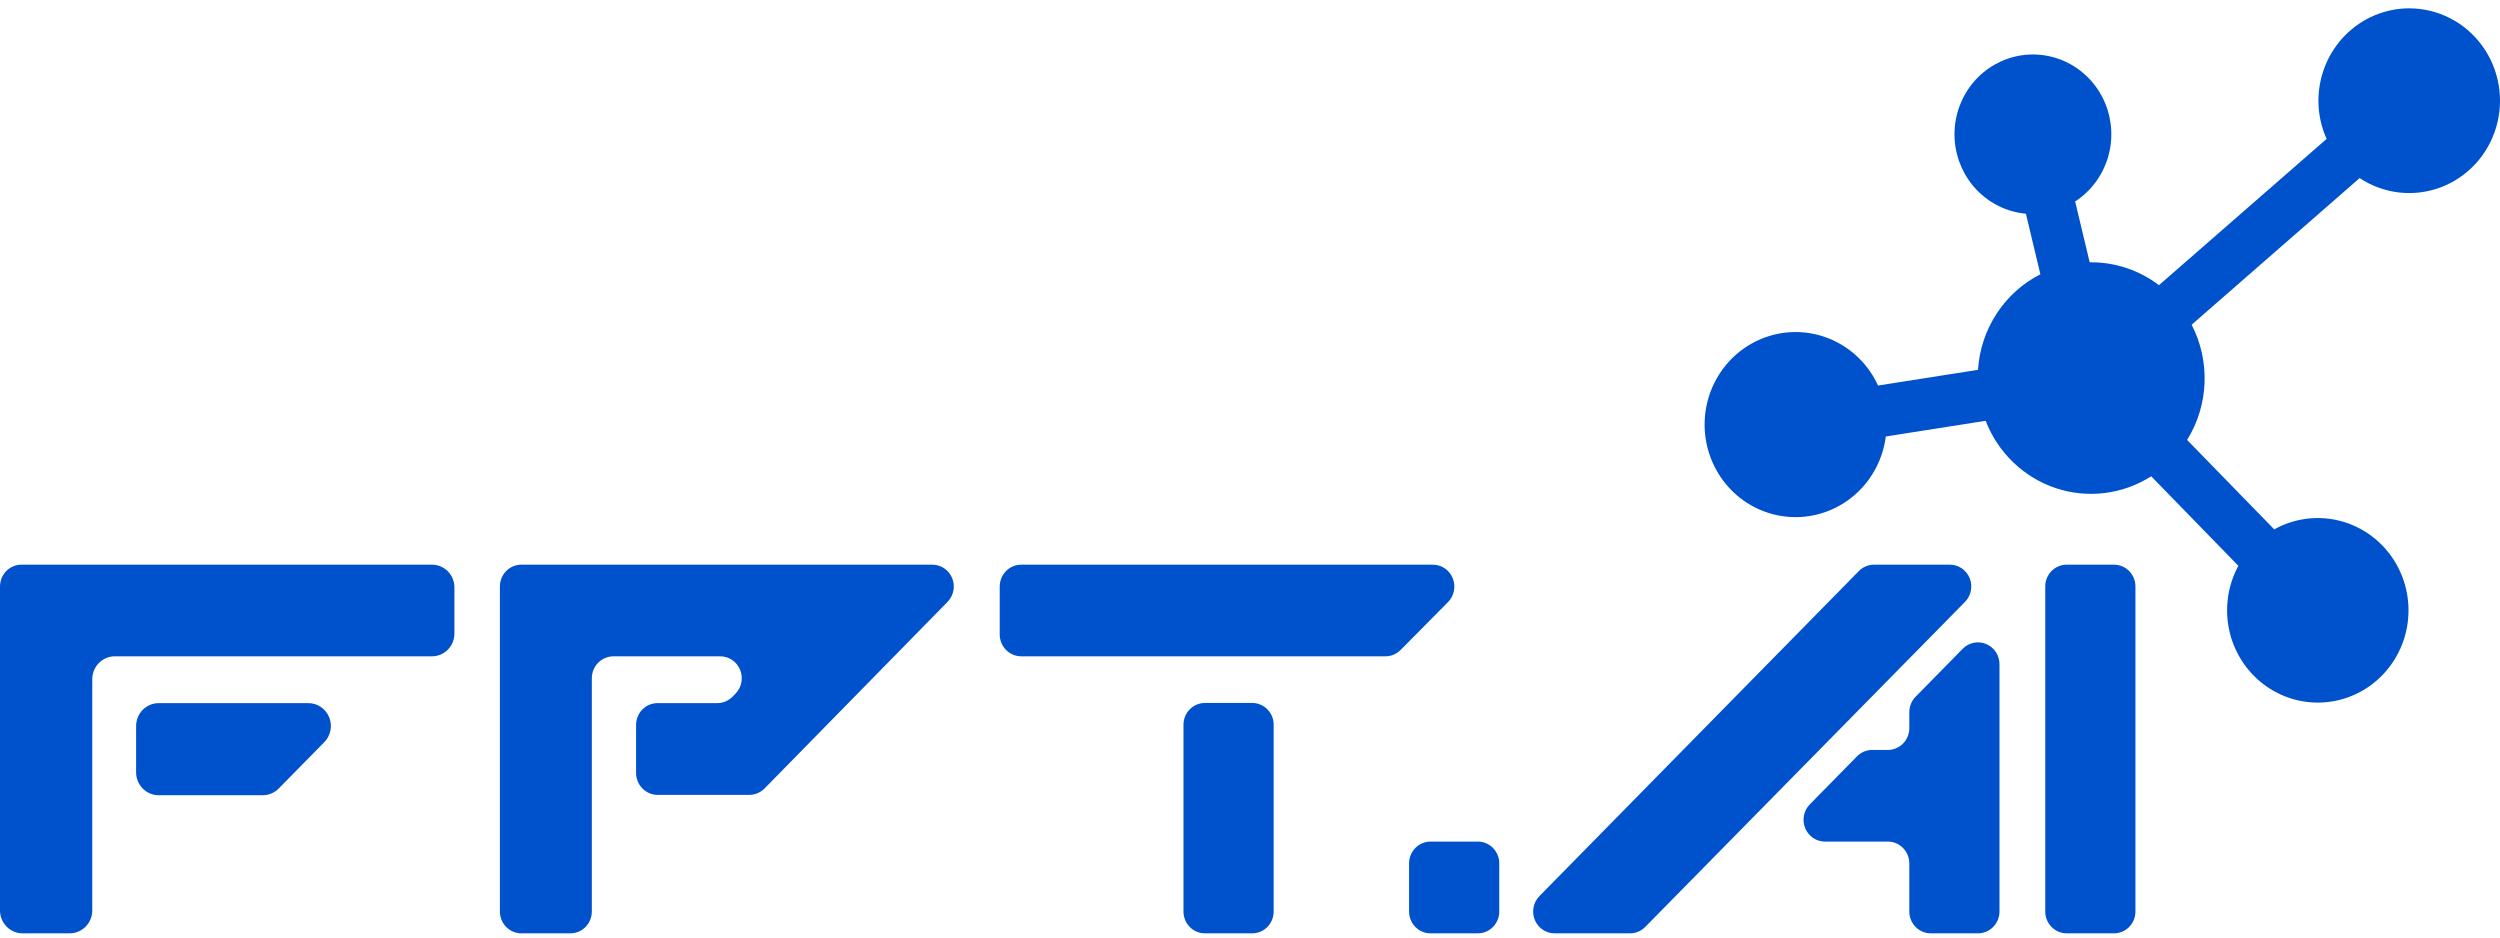 <svg width="120" height="45" viewBox="0 0 120 45" fill="none" xmlns="http://www.w3.org/2000/svg">
<path d="M14.79 33.75H7.617C7.473 33.75 7.331 33.779 7.199 33.835C7.067 33.891 6.947 33.974 6.846 34.077C6.745 34.181 6.666 34.304 6.612 34.439C6.558 34.574 6.532 34.719 6.533 34.865V37.069C6.533 37.214 6.561 37.357 6.616 37.49C6.67 37.624 6.75 37.746 6.851 37.848C6.951 37.95 7.071 38.032 7.202 38.087C7.333 38.142 7.474 38.171 7.617 38.171H12.636C12.918 38.165 13.186 38.047 13.384 37.843L15.551 35.639C15.707 35.487 15.814 35.29 15.859 35.075C15.904 34.859 15.884 34.635 15.802 34.431C15.719 34.228 15.579 34.054 15.399 33.932C15.218 33.811 15.006 33.747 14.79 33.75Z" fill="#0052CC"/>
<path d="M20.733 27.104H1.029C0.756 27.104 0.494 27.214 0.301 27.41C0.108 27.607 0 27.873 0 28.151L0 43.702C0.001 43.993 0.115 44.272 0.317 44.477C0.519 44.683 0.793 44.799 1.079 44.8H3.346C3.633 44.8 3.907 44.684 4.111 44.479C4.314 44.273 4.428 43.994 4.429 43.702V32.605C4.429 32.461 4.456 32.318 4.51 32.184C4.564 32.05 4.644 31.929 4.744 31.826C4.844 31.724 4.963 31.643 5.094 31.587C5.226 31.532 5.366 31.503 5.508 31.503H20.733C20.875 31.504 21.015 31.476 21.146 31.421C21.277 31.366 21.397 31.285 21.497 31.183C21.597 31.081 21.677 30.96 21.731 30.826C21.785 30.693 21.812 30.55 21.812 30.406V28.201C21.812 28.057 21.785 27.914 21.731 27.781C21.677 27.647 21.597 27.526 21.497 27.424C21.397 27.322 21.277 27.241 21.146 27.186C21.015 27.131 20.875 27.103 20.733 27.104Z" fill="#0052CC"/>
<path d="M44.774 27.104H25.024C24.751 27.104 24.489 27.214 24.297 27.41C24.104 27.607 23.995 27.873 23.995 28.151V43.753C23.995 44.031 24.104 44.297 24.297 44.493C24.489 44.69 24.751 44.8 25.024 44.8H27.379C27.652 44.8 27.913 44.69 28.106 44.493C28.299 44.297 28.408 44.031 28.408 43.753V32.554C28.409 32.276 28.518 32.009 28.712 31.812C28.905 31.616 29.167 31.505 29.441 31.503H34.577C34.78 31.504 34.979 31.567 35.148 31.682C35.317 31.798 35.448 31.962 35.526 32.153C35.604 32.344 35.624 32.555 35.585 32.758C35.545 32.961 35.448 33.148 35.305 33.295L35.158 33.444C34.964 33.639 34.703 33.749 34.431 33.75H31.557C31.285 33.751 31.024 33.862 30.832 34.058C30.64 34.254 30.532 34.52 30.532 34.797V37.103C30.532 37.381 30.641 37.648 30.834 37.844C31.026 38.041 31.288 38.153 31.561 38.154H35.97C36.244 38.153 36.507 38.041 36.702 37.843L45.485 28.887C45.627 28.741 45.723 28.556 45.763 28.355C45.802 28.155 45.783 27.947 45.707 27.757C45.631 27.567 45.503 27.404 45.337 27.288C45.171 27.172 44.975 27.108 44.774 27.104Z" fill="#0052CC"/>
<path d="M68.769 27.104H49.019C48.746 27.104 48.484 27.214 48.29 27.41C48.097 27.606 47.987 27.872 47.986 28.151V30.457C47.987 30.735 48.097 31.001 48.29 31.197C48.484 31.393 48.746 31.503 49.019 31.503H66.502C66.775 31.503 67.037 31.393 67.23 31.197L69.497 28.908C69.645 28.762 69.746 28.574 69.788 28.368C69.83 28.163 69.811 27.95 69.732 27.756C69.654 27.562 69.52 27.396 69.349 27.28C69.177 27.164 68.975 27.102 68.769 27.104Z" fill="#0052CC"/>
<path d="M70.936 40.396H68.665C68.096 40.396 67.636 40.865 67.636 41.443V43.753C67.636 44.331 68.096 44.8 68.665 44.8H70.936C71.504 44.8 71.965 44.331 71.965 43.753V41.443C71.965 40.865 71.504 40.396 70.936 40.396Z" fill="#0052CC"/>
<path d="M94.215 31.137L91.948 33.444C91.756 33.64 91.648 33.906 91.647 34.184V34.95C91.647 35.227 91.539 35.494 91.346 35.69C91.153 35.886 90.891 35.997 90.618 35.997H89.866C89.593 35.997 89.331 36.107 89.138 36.303L86.871 38.609C86.727 38.755 86.629 38.942 86.589 39.145C86.549 39.348 86.57 39.559 86.648 39.75C86.726 39.941 86.858 40.105 87.027 40.22C87.196 40.335 87.395 40.396 87.599 40.396H90.618C90.892 40.397 91.153 40.508 91.346 40.706C91.539 40.903 91.647 41.169 91.647 41.447V43.753C91.647 44.031 91.756 44.297 91.949 44.493C92.142 44.69 92.403 44.8 92.676 44.8H94.943C95.216 44.8 95.479 44.69 95.672 44.494C95.866 44.297 95.975 44.031 95.976 43.753V31.886C95.977 31.679 95.917 31.475 95.804 31.302C95.691 31.129 95.53 30.994 95.342 30.914C95.153 30.834 94.946 30.812 94.745 30.852C94.545 30.892 94.36 30.991 94.215 31.137Z" fill="#0052CC"/>
<path d="M93.575 27.104H89.953C89.68 27.104 89.419 27.214 89.225 27.41L73.892 43.013C73.748 43.159 73.65 43.346 73.611 43.549C73.571 43.752 73.591 43.963 73.669 44.154C73.747 44.345 73.879 44.509 74.048 44.624C74.218 44.739 74.417 44.8 74.62 44.8H78.242C78.515 44.8 78.777 44.69 78.97 44.494L94.303 28.908C94.453 28.762 94.556 28.575 94.599 28.368C94.642 28.162 94.624 27.948 94.545 27.753C94.466 27.558 94.332 27.392 94.159 27.276C93.986 27.16 93.782 27.1 93.575 27.104Z" fill="#0052CC"/>
<path d="M101.472 27.104H99.201C98.632 27.104 98.172 27.572 98.172 28.151V43.753C98.172 44.331 98.632 44.8 99.201 44.8H101.472C102.04 44.8 102.501 44.331 102.501 43.753V28.151C102.501 27.572 102.04 27.104 101.472 27.104Z" fill="#0052CC"/>
<path d="M60.107 33.742H57.836C57.267 33.742 56.807 34.21 56.807 34.788V43.753C56.807 44.331 57.267 44.8 57.836 44.8H60.107C60.675 44.8 61.136 44.331 61.136 43.753V34.788C61.136 34.21 60.675 33.742 60.107 33.742Z" fill="#0052CC"/>
<path d="M115.647 0.4C114.49 0.4 113.38 0.868 112.562 1.7C111.744 2.532 111.284 3.661 111.284 4.838C111.284 5.469 111.418 6.094 111.678 6.667L103.63 13.688C102.692 12.976 101.552 12.591 100.381 12.59H100.305L99.607 9.671C100.358 9.183 100.914 8.439 101.177 7.573C101.44 6.706 101.392 5.773 101.041 4.939C100.691 4.105 100.061 3.425 99.263 3.019C98.466 2.614 97.553 2.509 96.687 2.724C95.821 2.94 95.058 3.461 94.534 4.194C94.01 4.928 93.76 5.827 93.826 6.732C93.893 7.636 94.273 8.487 94.899 9.133C95.525 9.779 96.356 10.178 97.244 10.259L97.938 13.165C97.088 13.597 96.365 14.247 95.84 15.052C95.314 15.857 95.005 16.788 94.943 17.752L90.146 18.505C89.702 17.535 88.929 16.761 87.969 16.325C87.008 15.888 85.926 15.819 84.919 16.13C83.913 16.441 83.051 17.11 82.491 18.016C81.931 18.922 81.712 20.003 81.873 21.06C82.034 22.117 82.564 23.08 83.367 23.771C84.169 24.462 85.19 24.835 86.242 24.822C87.293 24.809 88.305 24.41 89.091 23.699C89.876 22.988 90.383 22.012 90.518 20.951L95.311 20.198C95.604 20.954 96.056 21.636 96.637 22.194C97.217 22.752 97.911 23.173 98.67 23.428C99.429 23.682 100.233 23.763 101.026 23.665C101.819 23.567 102.581 23.293 103.258 22.862L107.441 27.159C106.935 28.093 106.778 29.182 106.997 30.224C107.217 31.267 107.799 32.194 108.637 32.835C109.475 33.476 110.512 33.788 111.557 33.714C112.603 33.64 113.588 33.185 114.33 32.431C115.072 31.678 115.522 30.678 115.597 29.614C115.673 28.551 115.369 27.495 114.74 26.641C114.112 25.788 113.202 25.193 112.178 24.967C111.154 24.741 110.083 24.898 109.164 25.41L104.981 21.117C105.492 20.296 105.781 19.352 105.819 18.381C105.857 17.41 105.643 16.446 105.199 15.586L113.263 8.548C113.831 8.925 114.478 9.161 115.152 9.239C115.826 9.317 116.508 9.233 117.145 8.995C117.781 8.758 118.355 8.372 118.819 7.869C119.283 7.366 119.626 6.76 119.819 6.098C120.013 5.437 120.052 4.739 119.933 4.06C119.815 3.38 119.542 2.738 119.137 2.185C118.732 1.632 118.206 1.182 117.6 0.872C116.994 0.562 116.325 0.401 115.647 0.4V0.4Z" fill="#0052CC"/>
</svg>
